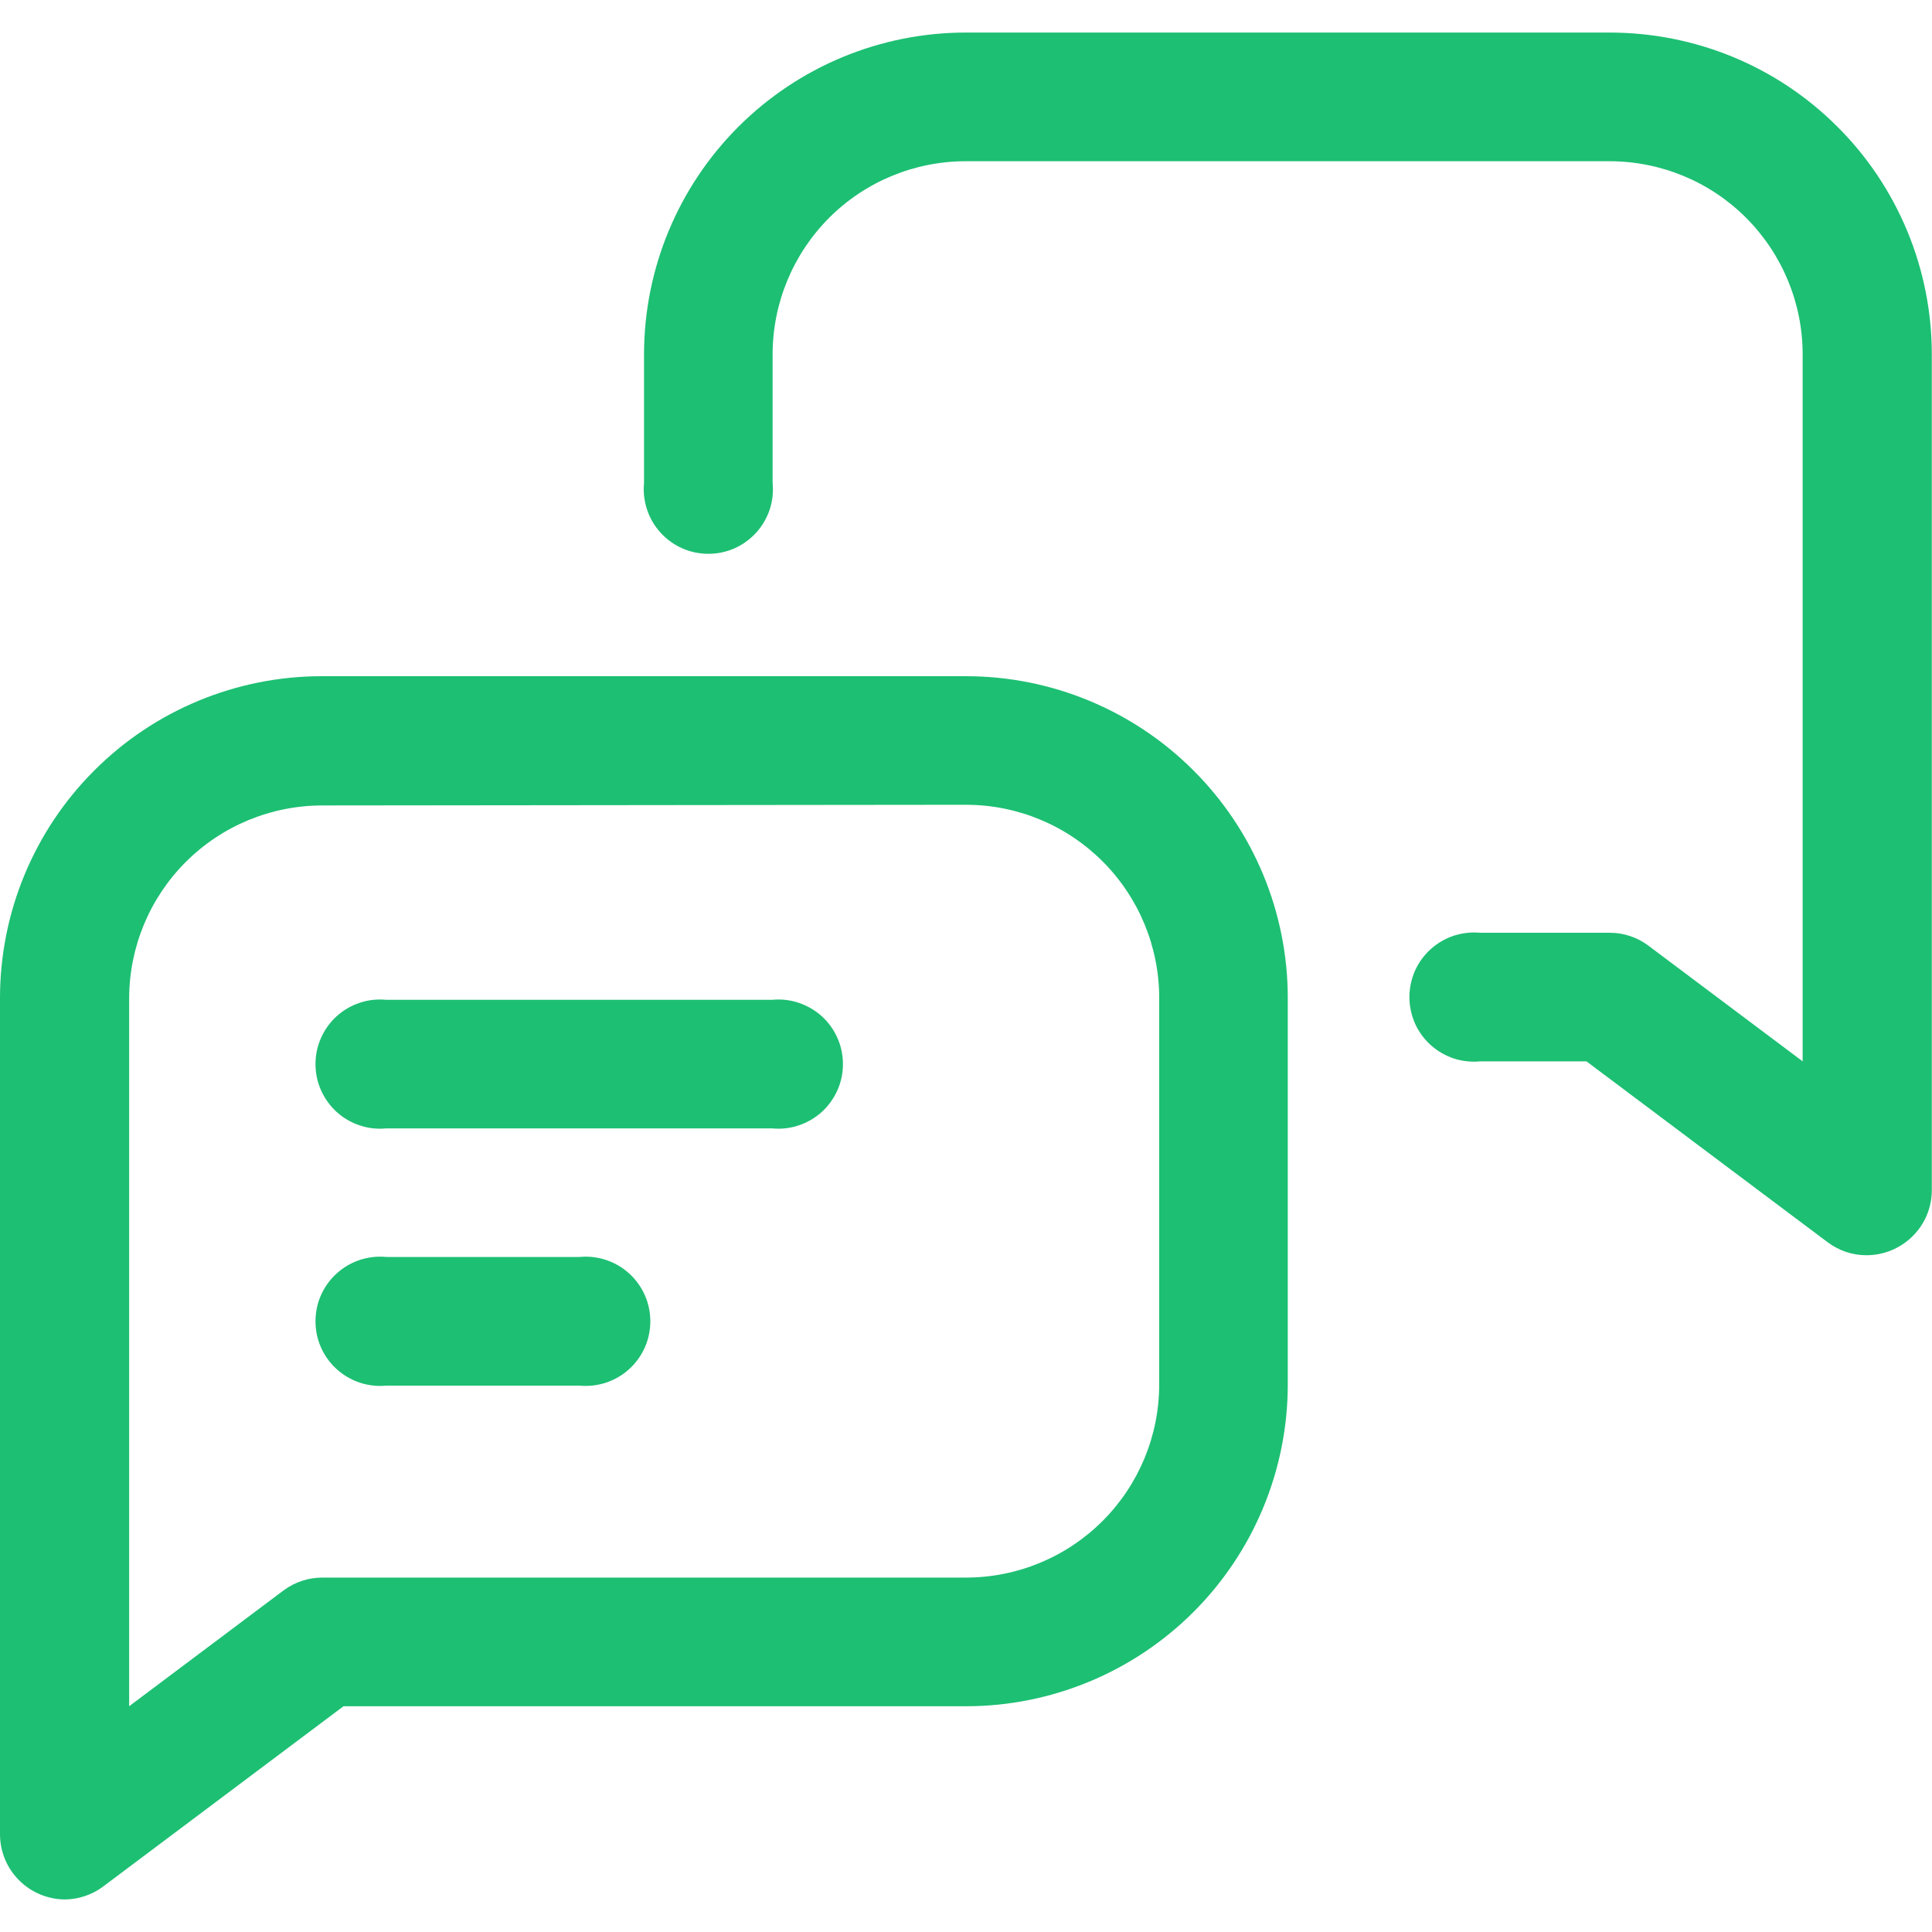 <svg width="20" height="20" viewBox="0 0 20 20" fill="none" xmlns="http://www.w3.org/2000/svg">
<g clip-path="url(#clip0_220_1517)">
<path d="M0.675 19.663C0.497 19.663 0.326 19.592 0.2 19.467C0.073 19.342 0.002 19.172 0 18.994L0 10.331C0 9.448 0.351 8.6 0.976 7.976C1.6 7.351 2.448 7 3.331 7H10C10.883 7 11.731 7.351 12.355 7.976C12.98 8.6 13.331 9.448 13.331 10.331V14.331C13.331 15.215 12.98 16.062 12.355 16.687C11.731 17.311 10.883 17.663 10 17.663H3.556L1.056 19.538C0.945 19.617 0.812 19.661 0.675 19.663ZM3.337 8.338C2.807 8.338 2.298 8.548 1.923 8.923C1.548 9.298 1.337 9.807 1.337 10.338V17.663L2.938 16.462C3.053 16.377 3.194 16.331 3.337 16.331H10C10.53 16.331 11.039 16.12 11.414 15.745C11.789 15.37 12 14.862 12 14.331V10.331C12 9.801 11.789 9.292 11.414 8.917C11.039 8.542 10.53 8.331 10 8.331L3.337 8.338Z" fill="#1DBF73"/>
<path d="M19.323 12.994C19.179 12.995 19.039 12.948 18.923 12.862L16.423 10.987H15.323C15.231 10.996 15.137 10.986 15.048 10.957C14.96 10.927 14.879 10.88 14.809 10.817C14.74 10.754 14.685 10.678 14.647 10.593C14.61 10.507 14.59 10.415 14.59 10.322C14.59 10.229 14.61 10.136 14.647 10.051C14.685 9.966 14.74 9.889 14.809 9.827C14.879 9.764 14.96 9.716 15.048 9.687C15.137 9.658 15.231 9.647 15.323 9.656H16.661C16.805 9.655 16.945 9.701 17.061 9.787L18.661 10.987V3.669C18.661 3.138 18.45 2.63 18.075 2.254C17.7 1.879 17.191 1.669 16.661 1.669H9.998C9.468 1.669 8.959 1.879 8.584 2.254C8.209 2.63 7.998 3.138 7.998 3.669V5C8.007 5.093 7.997 5.186 7.968 5.275C7.938 5.363 7.891 5.445 7.828 5.514C7.765 5.583 7.689 5.638 7.604 5.676C7.518 5.714 7.426 5.733 7.333 5.733C7.24 5.733 7.147 5.714 7.062 5.676C6.977 5.638 6.9 5.583 6.838 5.514C6.775 5.445 6.727 5.363 6.698 5.275C6.669 5.186 6.658 5.093 6.667 5V3.669C6.667 2.785 7.018 1.938 7.643 1.313C8.268 0.688 9.115 0.337 9.998 0.337H16.661C17.099 0.337 17.533 0.422 17.938 0.589C18.343 0.756 18.71 1.001 19.02 1.311C19.331 1.62 19.576 1.988 19.744 2.392C19.912 2.797 19.998 3.231 19.998 3.669V12.331C19.995 12.508 19.923 12.677 19.796 12.8C19.67 12.924 19.5 12.994 19.323 12.994Z" fill="#1DBF73"/>
<path d="M7.993 11.681H3.999C3.906 11.69 3.812 11.68 3.724 11.65C3.635 11.621 3.554 11.573 3.485 11.511C3.416 11.448 3.361 11.371 3.323 11.286C3.285 11.201 3.266 11.109 3.266 11.015C3.266 10.922 3.285 10.83 3.323 10.745C3.361 10.659 3.416 10.583 3.485 10.52C3.554 10.458 3.635 10.41 3.724 10.381C3.812 10.351 3.906 10.341 3.999 10.35H7.993C8.086 10.341 8.179 10.351 8.268 10.381C8.356 10.41 8.438 10.458 8.507 10.52C8.576 10.583 8.631 10.659 8.669 10.745C8.707 10.83 8.726 10.922 8.726 11.015C8.726 11.109 8.707 11.201 8.669 11.286C8.631 11.371 8.576 11.448 8.507 11.511C8.438 11.573 8.356 11.621 8.268 11.65C8.179 11.68 8.086 11.69 7.993 11.681Z" fill="#1DBF73"/>
<path d="M5.999 14.344H3.999C3.906 14.353 3.812 14.342 3.724 14.313C3.635 14.283 3.554 14.236 3.485 14.173C3.416 14.111 3.361 14.034 3.323 13.949C3.285 13.864 3.266 13.771 3.266 13.678C3.266 13.585 3.285 13.492 3.323 13.407C3.361 13.322 3.416 13.245 3.485 13.183C3.554 13.12 3.635 13.073 3.724 13.043C3.812 13.014 3.906 13.003 3.999 13.012H5.999C6.092 13.003 6.185 13.014 6.274 13.043C6.363 13.073 6.444 13.12 6.513 13.183C6.582 13.245 6.637 13.322 6.675 13.407C6.713 13.492 6.732 13.585 6.732 13.678C6.732 13.771 6.713 13.864 6.675 13.949C6.637 14.034 6.582 14.111 6.513 14.173C6.444 14.236 6.363 14.283 6.274 14.313C6.185 14.342 6.092 14.353 5.999 14.344Z" fill="#1DBF73"/>
</g>
<defs>
<clipPath id="clip0_220_1517">
<rect width="20" height="20" fill="white"/>
</clipPath>
</defs>
</svg>
